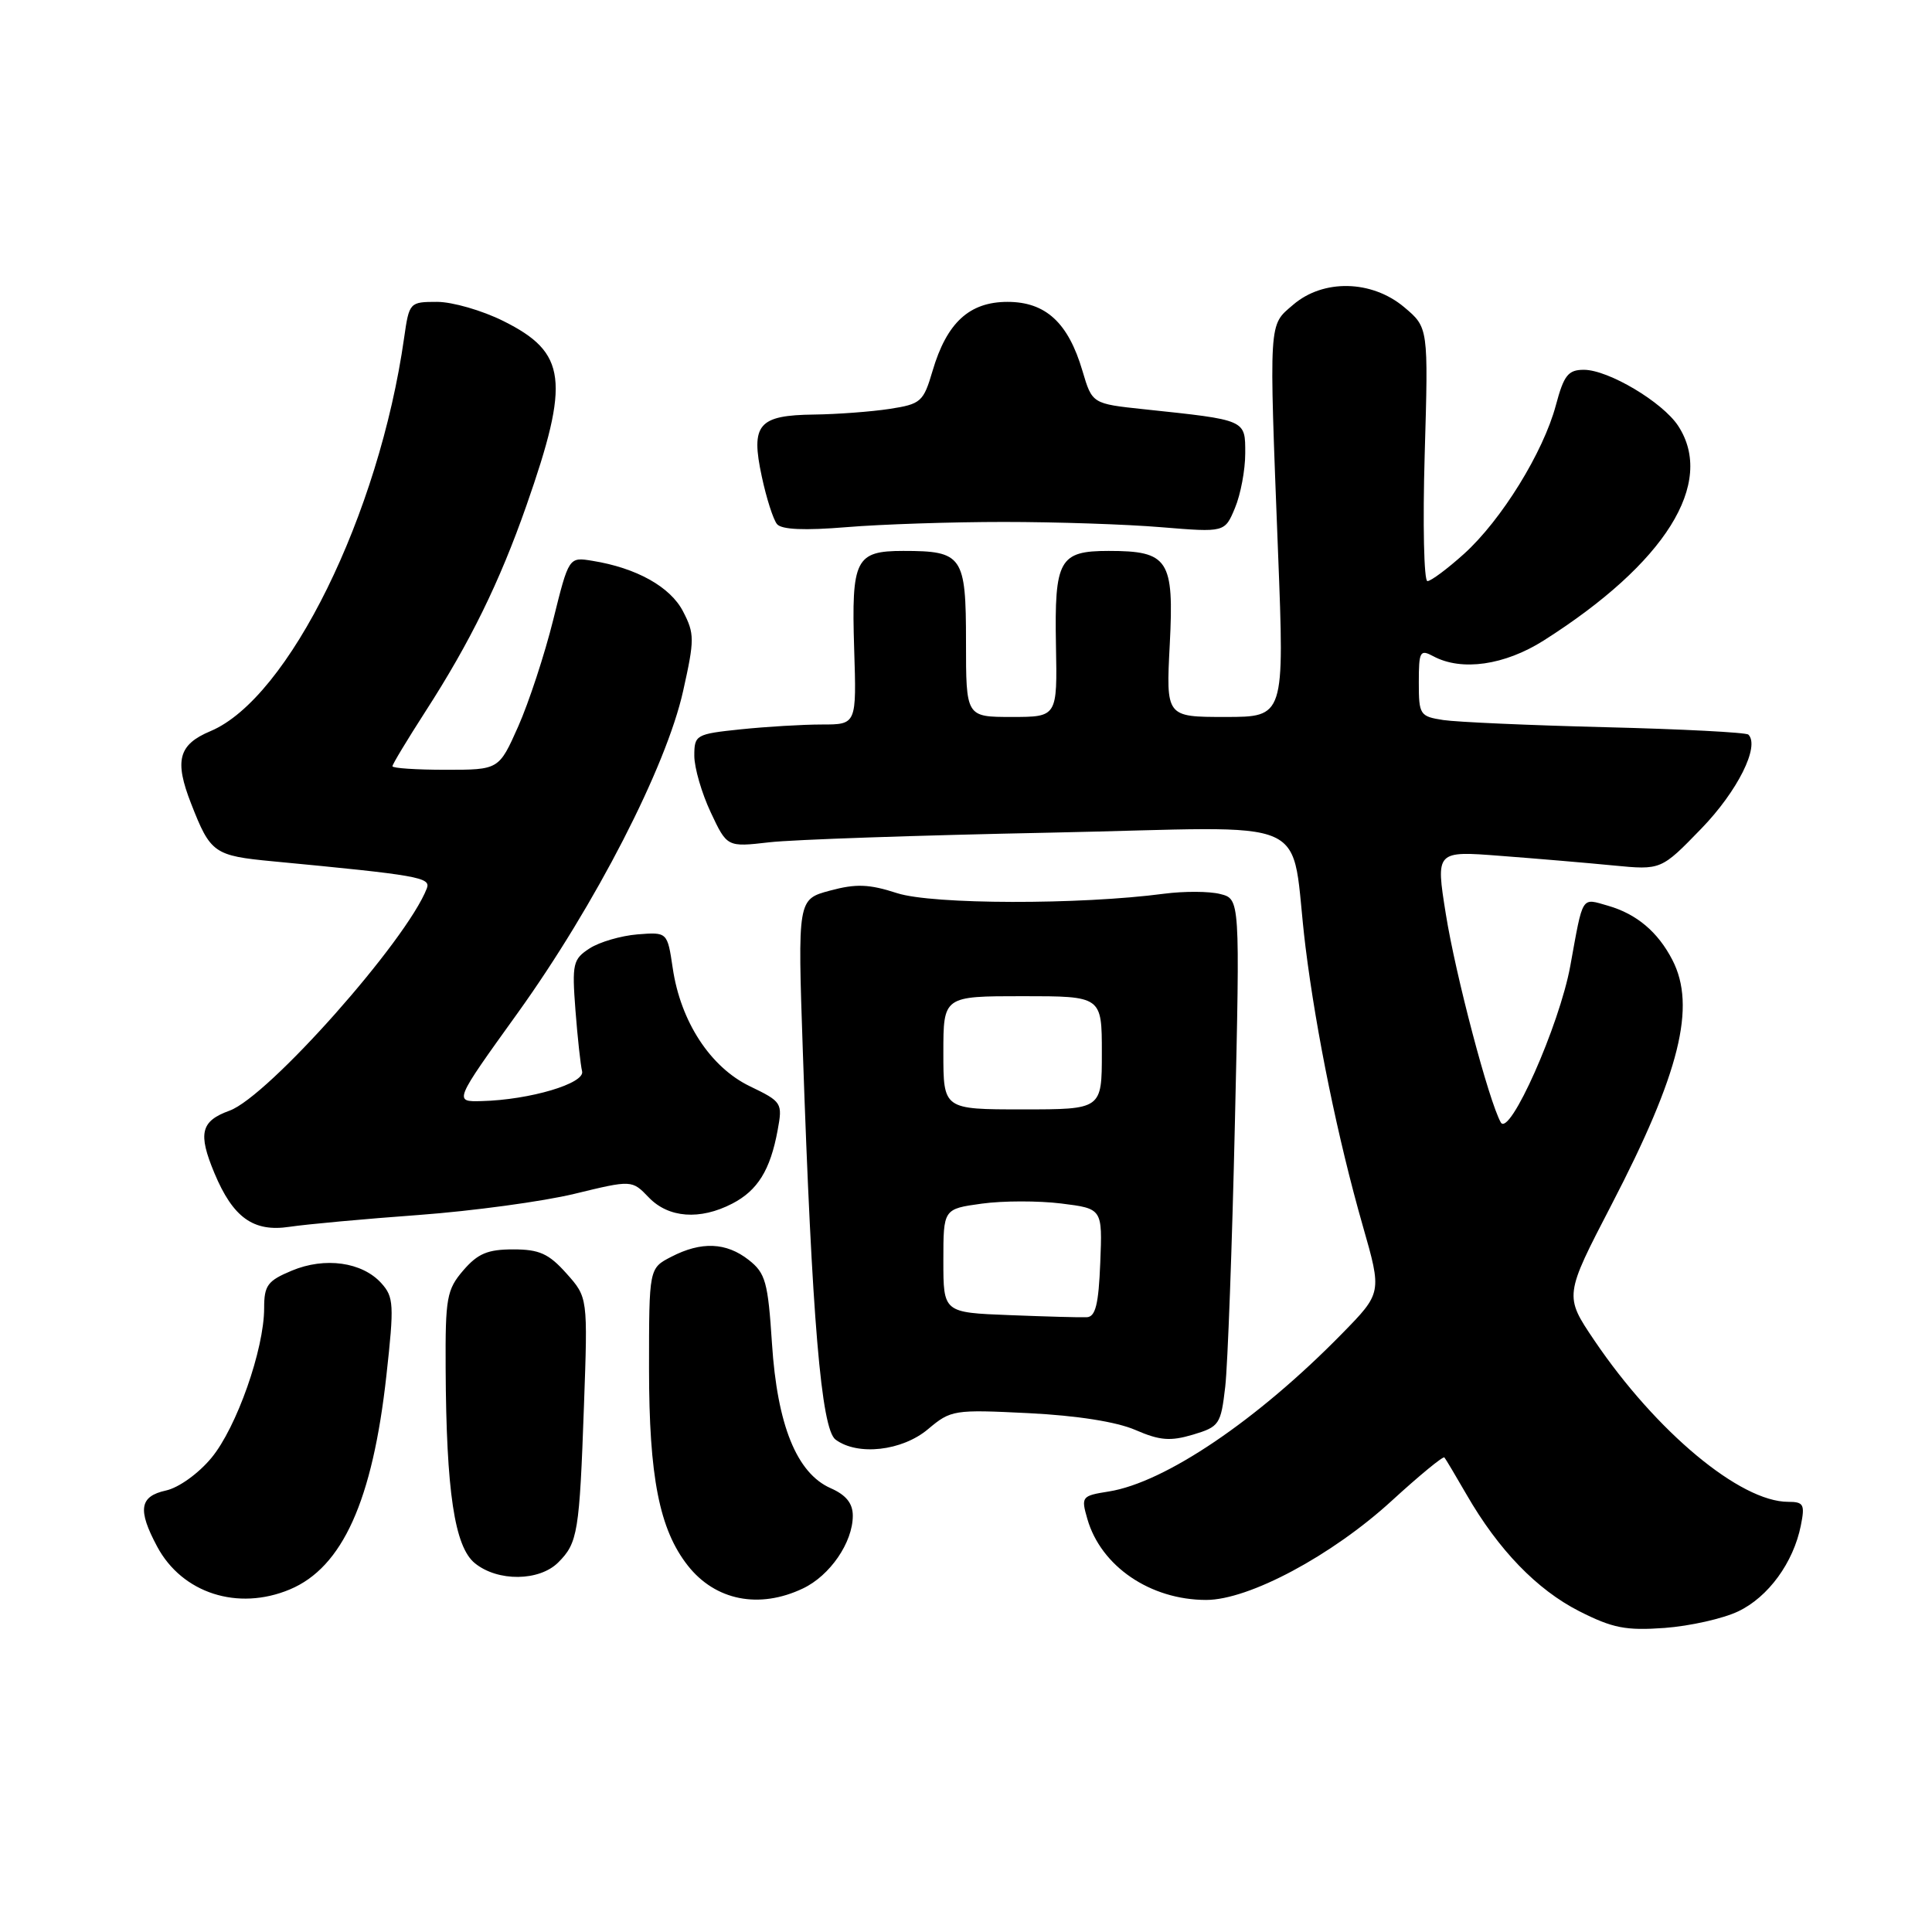 <?xml version="1.0" encoding="UTF-8" standalone="no"?>
<!DOCTYPE svg PUBLIC "-//W3C//DTD SVG 1.1//EN" "http://www.w3.org/Graphics/SVG/1.1/DTD/svg11.dtd" >
<svg xmlns="http://www.w3.org/2000/svg" xmlns:xlink="http://www.w3.org/1999/xlink" version="1.1" viewBox="0 0 256 256">
 <g >
 <path fill="currentColor"
d=" M 230.31 213.52 C 234.30 211.63 237.64 207.05 238.62 202.14 C 239.18 199.35 239.00 199.00 236.94 199.00 C 230.59 199.00 219.44 189.71 211.25 177.60 C 207.27 171.70 207.27 171.70 213.55 159.60 C 222.58 142.20 224.78 133.35 221.60 127.20 C 219.68 123.48 216.86 121.11 213.09 120.02 C 209.48 118.99 209.80 118.48 208.07 128.00 C 206.63 135.87 200.01 150.77 198.86 148.72 C 197.27 145.88 192.87 129.21 191.58 121.12 C 190.24 112.74 190.24 112.74 198.87 113.41 C 203.62 113.77 210.34 114.34 213.80 114.68 C 220.11 115.29 220.11 115.29 225.45 109.78 C 230.23 104.84 233.21 98.88 231.67 97.34 C 231.38 97.05 222.90 96.61 212.82 96.36 C 202.75 96.11 193.04 95.68 191.25 95.41 C 188.14 94.93 188.00 94.72 188.00 90.42 C 188.00 86.29 188.16 86.01 189.93 86.96 C 193.68 88.97 199.37 88.15 204.55 84.87 C 220.67 74.64 227.33 64.01 222.36 56.42 C 220.29 53.27 213.11 49.00 209.87 49.00 C 207.79 49.00 207.22 49.72 206.16 53.70 C 204.49 59.94 198.94 68.92 193.99 73.39 C 191.79 75.37 189.61 77.00 189.14 77.00 C 188.68 77.00 188.51 69.44 188.78 60.20 C 189.27 43.40 189.27 43.40 186.06 40.70 C 181.76 37.09 175.33 36.95 171.34 40.39 C 168.08 43.19 168.14 42.06 169.35 73.25 C 170.20 95.00 170.20 95.00 162.35 95.00 C 154.50 95.00 154.50 95.00 155.00 85.38 C 155.58 74.15 154.83 73.00 146.90 73.00 C 140.36 73.00 139.71 74.16 139.92 85.51 C 140.10 95.00 140.10 95.00 134.05 95.00 C 128.00 95.00 128.00 95.00 128.00 85.04 C 128.00 73.65 127.55 73.00 119.69 73.00 C 113.36 73.00 112.81 74.10 113.18 85.94 C 113.50 96.00 113.50 96.00 108.90 96.00 C 106.36 96.00 101.53 96.29 98.15 96.64 C 92.20 97.26 92.00 97.38 92.00 100.15 C 92.00 101.73 92.98 105.10 94.17 107.63 C 96.34 112.25 96.34 112.25 101.92 111.61 C 104.99 111.25 121.75 110.68 139.18 110.33 C 175.33 109.60 170.77 107.55 172.99 125.50 C 174.41 136.90 177.30 150.98 180.57 162.41 C 183.12 171.31 183.12 171.31 177.81 176.73 C 166.62 188.16 154.38 196.44 146.92 197.63 C 143.32 198.20 143.23 198.32 144.08 201.27 C 145.88 207.54 152.42 212.00 159.83 212.00 C 165.49 212.00 176.48 206.12 184.39 198.88 C 188.07 195.51 191.22 192.92 191.39 193.12 C 191.57 193.33 192.88 195.54 194.32 198.03 C 198.55 205.37 203.65 210.64 209.25 213.49 C 213.69 215.74 215.43 216.08 220.58 215.71 C 223.92 215.46 228.30 214.48 230.31 213.52 Z  M 38.40 210.61 C 45.38 207.69 49.37 198.85 51.20 182.26 C 52.24 172.86 52.18 171.86 50.53 170.03 C 47.99 167.22 43.05 166.53 38.66 168.37 C 35.45 169.71 35.00 170.32 35.00 173.34 C 35.00 178.78 31.35 189.15 28.02 193.17 C 26.30 195.25 23.68 197.13 21.99 197.50 C 18.48 198.27 18.21 200.05 20.83 204.94 C 24.14 211.11 31.51 213.49 38.40 210.61 Z  M 106.39 210.48 C 109.98 208.78 113.00 204.38 113.00 200.84 C 113.00 199.20 112.11 198.09 110.06 197.19 C 105.57 195.20 102.99 188.84 102.29 178.01 C 101.76 169.87 101.44 168.70 99.21 166.95 C 96.23 164.61 92.93 164.47 88.95 166.53 C 86.00 168.05 86.00 168.05 86.00 181.34 C 86.00 195.69 87.37 202.66 91.14 207.45 C 94.78 212.08 100.59 213.24 106.39 210.48 Z  M 73.97 207.03 C 76.56 204.44 76.78 203.08 77.38 186.21 C 77.89 171.91 77.89 171.91 75.05 168.73 C 72.71 166.11 71.46 165.55 68.00 165.55 C 64.63 165.55 63.31 166.10 61.39 168.33 C 59.20 170.88 59.00 171.96 59.05 181.31 C 59.13 197.64 60.23 204.96 62.93 207.14 C 65.96 209.60 71.46 209.54 73.97 207.03 Z  M 122.97 189.37 C 126.00 186.82 126.39 186.76 136.30 187.25 C 142.71 187.57 147.97 188.40 150.45 189.48 C 153.68 190.88 155.07 190.99 158.07 190.10 C 161.57 189.05 161.77 188.75 162.35 183.75 C 162.68 180.86 163.26 165.14 163.63 148.81 C 164.31 119.12 164.31 119.12 161.68 118.46 C 160.23 118.09 156.90 118.08 154.27 118.42 C 143.09 119.90 123.56 119.86 118.88 118.35 C 115.15 117.14 113.43 117.08 109.98 118.01 C 105.69 119.16 105.69 119.16 106.38 139.33 C 107.59 174.78 108.82 189.33 110.71 190.75 C 113.63 192.93 119.53 192.27 122.97 189.37 Z  M 55.50 160.99 C 62.65 160.46 71.93 159.20 76.11 158.19 C 83.73 156.34 83.73 156.34 85.97 158.67 C 88.58 161.39 92.75 161.70 97.02 159.49 C 100.39 157.75 102.07 155.04 103.04 149.77 C 103.71 146.14 103.62 145.99 99.35 143.93 C 94.12 141.40 90.18 135.36 89.14 128.28 C 88.43 123.50 88.43 123.50 84.47 123.81 C 82.28 123.99 79.43 124.82 78.12 125.67 C 75.92 127.10 75.78 127.68 76.25 133.86 C 76.53 137.51 76.93 141.15 77.13 141.95 C 77.54 143.56 70.21 145.74 63.82 145.90 C 60.13 146.00 60.13 146.00 68.58 134.25 C 78.89 119.89 88.28 101.63 90.52 91.55 C 92.04 84.74 92.04 83.97 90.51 81.02 C 88.83 77.76 84.34 75.25 78.49 74.31 C 75.37 73.80 75.37 73.80 73.30 82.15 C 72.16 86.74 70.07 93.09 68.67 96.25 C 66.11 102.00 66.11 102.00 59.06 102.00 C 55.17 102.00 52.00 101.79 52.00 101.53 C 52.00 101.27 53.97 98.01 56.37 94.28 C 62.30 85.09 66.20 77.13 69.75 67.00 C 75.56 50.41 75.10 46.72 66.70 42.54 C 63.90 41.14 59.95 40.00 57.92 40.00 C 54.28 40.00 54.22 40.06 53.55 44.75 C 50.23 68.18 38.24 92.53 27.89 96.88 C 23.64 98.66 23.08 100.77 25.33 106.50 C 27.89 113.06 28.36 113.39 36.16 114.13 C 55.48 115.97 57.11 116.26 56.56 117.71 C 53.90 124.62 35.54 145.31 30.41 147.17 C 26.60 148.55 26.21 150.17 28.41 155.44 C 30.88 161.35 33.58 163.28 38.35 162.56 C 40.63 162.22 48.35 161.51 55.50 160.99 Z  M 133.00 69.16 C 139.88 69.16 149.28 69.47 153.89 69.86 C 162.29 70.55 162.29 70.55 163.64 67.31 C 164.39 65.52 165.00 62.27 165.00 60.08 C 165.00 55.58 165.21 55.67 151.61 54.23 C 144.72 53.50 144.72 53.50 143.43 49.14 C 141.55 42.76 138.56 40.00 133.50 40.00 C 128.44 40.00 125.45 42.76 123.57 49.14 C 122.36 53.25 122.03 53.54 117.89 54.18 C 115.48 54.55 110.97 54.89 107.87 54.93 C 100.47 55.02 99.45 56.23 100.94 63.14 C 101.55 66.01 102.46 68.85 102.96 69.45 C 103.57 70.18 106.60 70.31 112.18 69.85 C 116.76 69.47 126.12 69.16 133.00 69.16 Z  M 133.75 174.26 C 125.00 173.92 125.00 173.92 125.00 167.05 C 125.00 160.19 125.00 160.19 130.08 159.49 C 132.88 159.10 137.62 159.10 140.62 159.47 C 146.08 160.15 146.08 160.15 145.79 167.32 C 145.57 172.85 145.16 174.49 144.00 174.54 C 143.18 174.58 138.56 174.45 133.75 174.26 Z  M 125.00 139.50 C 125.00 132.00 125.00 132.00 135.50 132.00 C 146.00 132.00 146.00 132.00 146.00 139.50 C 146.00 147.00 146.00 147.00 135.50 147.00 C 125.00 147.00 125.00 147.00 125.00 139.50 Z "/>
</g>
</svg>